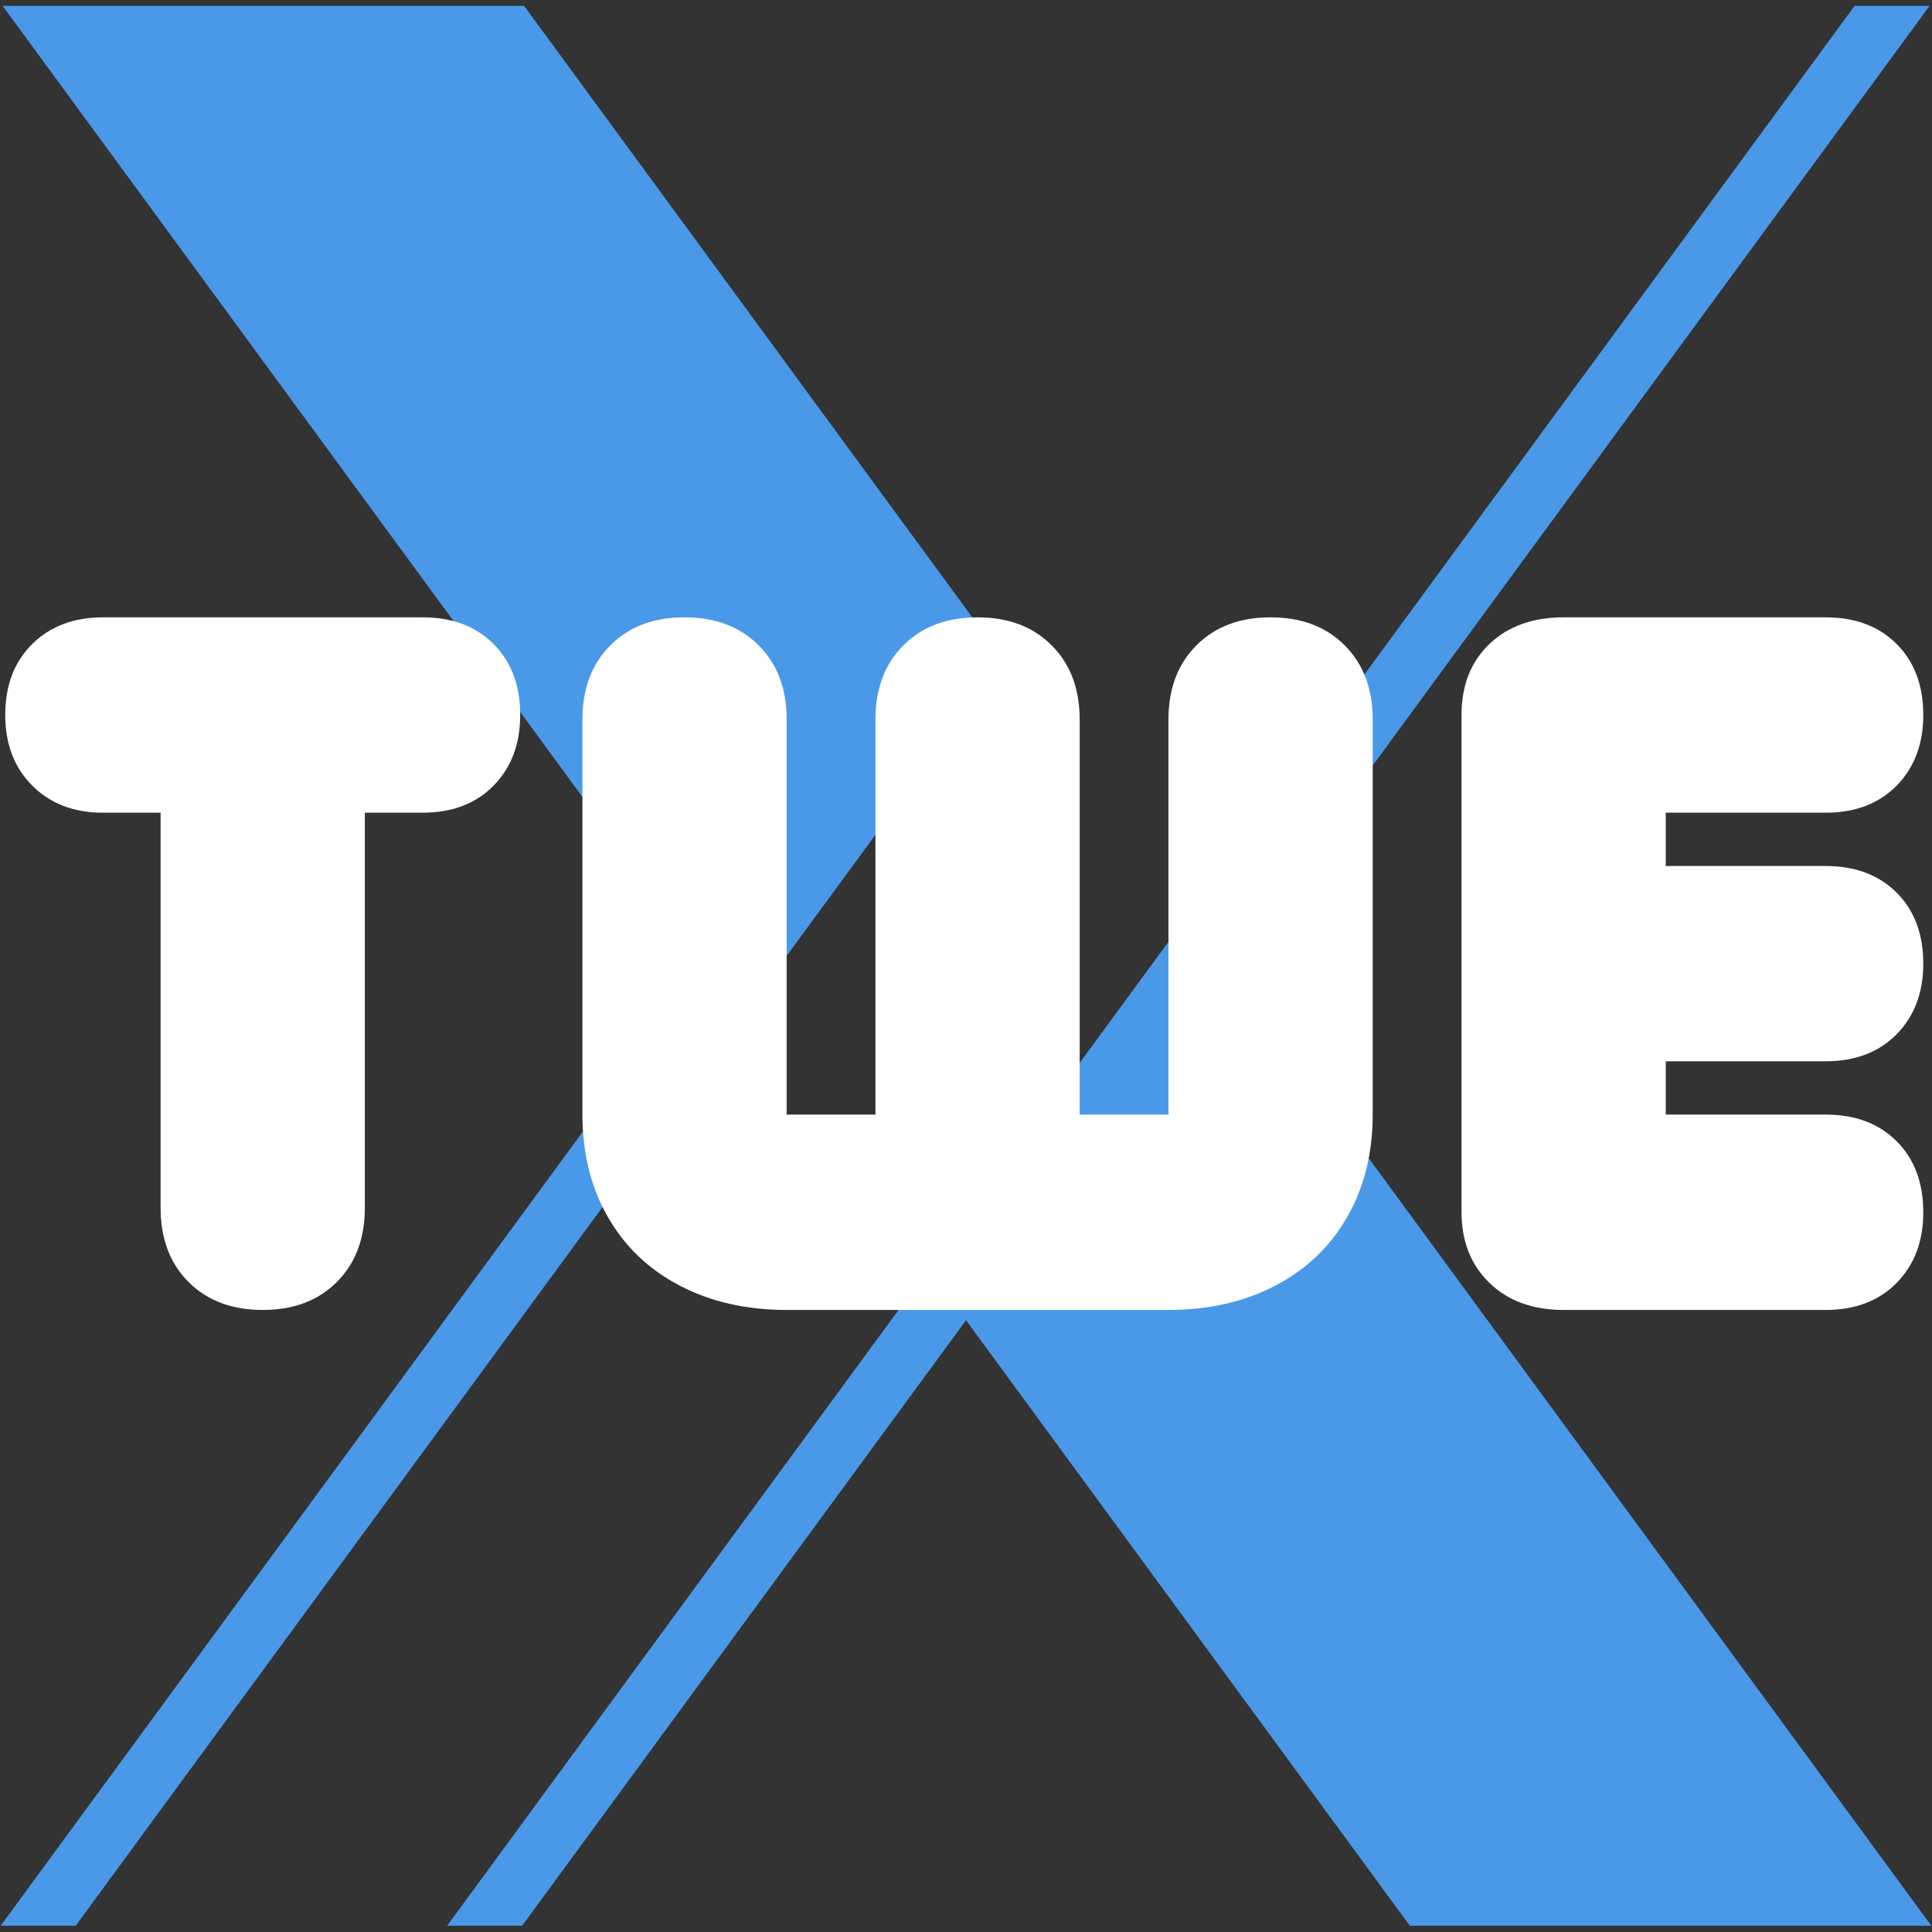 <svg xmlns="http://www.w3.org/2000/svg" xmlns:xlink="http://www.w3.org/1999/xlink" width="500" zoomAndPan="magnify" viewBox="0 0 375 375" height="500" preserveAspectRatio="xMidYMid meet" version="1.2"><rect x="0" y="0" width="375" height="375" fill="#333333" stroke="none"/><defs><clipPath id="b20d73352b"><path d="M 0 1.172 L 375 1.172 L 375 373.922 L 0 373.922 Z M 0 1.172 "/></clipPath></defs><g id="ba2debfccb"><g clip-rule="nonzero" clip-path="url(#b20d73352b)"><path style=" stroke:none;fill-rule:nonzero;fill:#4a99e9;fill-opacity:1;" d="M 238.117 187.215 L 374.527 1.141 L 359.973 1.141 L 86.789 373.785 L 101.344 373.785 L 187.504 256.258 L 273.648 373.785 L 374.867 373.785 Z M 192.645 130.891 L 194.738 128.035 L 101.73 1.141 L 0.512 1.141 L 136.902 187.219 L 0.133 373.785 L 14.688 373.785 L 192.715 130.941 Z M 192.645 130.891 "/></g><g style="fill:#ffffff;fill-opacity:1;"><g transform="translate(-2.436, 254.261)"><path style="stroke:none" d="M 22.406 -96.516 C 16.77 -96.516 12.203 -98.266 8.703 -101.766 C 5.203 -105.273 3.453 -109.848 3.453 -115.484 C 3.453 -121.223 5.203 -125.816 8.703 -129.266 C 12.203 -132.711 16.77 -134.438 22.406 -134.438 L 84.453 -134.438 C 90.203 -134.438 94.797 -132.711 98.234 -129.266 C 101.68 -125.816 103.406 -121.223 103.406 -115.484 C 103.406 -109.848 101.68 -105.273 98.234 -101.766 C 94.797 -98.266 90.203 -96.516 84.453 -96.516 L 73.25 -96.516 L 73.25 -19.828 C 73.25 -13.848 71.438 -9.047 67.812 -5.422 C 64.195 -1.805 59.406 0 53.438 0 C 47.457 0 42.656 -1.805 39.031 -5.422 C 35.414 -9.047 33.609 -13.848 33.609 -19.828 L 33.609 -96.516 Z M 22.406 -96.516 "/></g></g><g style="fill:#ffffff;fill-opacity:1;"><g transform="translate(104.424, 254.261)"><path style="stroke:none" d="M 142.188 -134.438 C 148.164 -134.438 152.961 -132.625 156.578 -129 C 160.203 -125.383 162.016 -120.586 162.016 -114.609 L 162.016 -37.922 C 162.016 -30.453 160.375 -23.844 157.094 -18.094 C 153.82 -12.352 149.172 -7.898 143.141 -4.734 C 137.109 -1.578 130.188 0 122.375 0 L 48.266 0 C 40.453 0 33.523 -1.578 27.484 -4.734 C 21.453 -7.898 16.801 -12.352 13.531 -18.094 C 10.258 -23.844 8.625 -30.453 8.625 -37.922 L 8.625 -114.609 C 8.625 -120.586 10.43 -125.383 14.047 -129 C 17.66 -132.625 22.457 -134.438 28.438 -134.438 C 34.414 -134.438 39.211 -132.625 42.828 -129 C 46.453 -125.383 48.266 -120.586 48.266 -114.609 L 48.266 -37.922 L 65.5 -37.922 L 65.5 -114.609 C 65.5 -120.586 67.305 -125.383 70.922 -129 C 74.547 -132.625 79.344 -134.438 85.312 -134.438 C 91.289 -134.438 96.086 -132.625 99.703 -129 C 103.328 -125.383 105.141 -120.586 105.141 -114.609 L 105.141 -37.922 L 122.375 -37.922 L 122.375 -114.609 C 122.375 -120.586 124.18 -125.383 127.797 -129 C 131.422 -132.625 136.219 -134.438 142.188 -134.438 Z M 142.188 -134.438 "/></g></g><g style="fill:#ffffff;fill-opacity:1;"><g transform="translate(275.057, 254.261)"><path style="stroke:none" d="M 79.281 -37.922 C 85.031 -37.922 89.629 -36.195 93.078 -32.75 C 96.523 -29.301 98.25 -24.703 98.25 -18.953 C 98.25 -13.328 96.523 -8.758 93.078 -5.25 C 89.629 -1.75 85.031 0 79.281 0 L 28.438 0 C 22.457 0 17.66 -1.75 14.047 -5.25 C 10.43 -8.758 8.625 -13.328 8.625 -18.953 L 8.625 -115.484 C 8.625 -121.223 10.43 -125.816 14.047 -129.266 C 17.66 -132.711 22.457 -134.438 28.438 -134.438 L 79.281 -134.438 C 85.031 -134.438 89.629 -132.711 93.078 -129.266 C 96.523 -125.816 98.25 -121.223 98.25 -115.484 C 98.25 -109.848 96.523 -105.273 93.078 -101.766 C 89.629 -98.266 85.031 -96.516 79.281 -96.516 L 48.266 -96.516 L 48.266 -86.172 L 79.281 -86.172 C 85.031 -86.172 89.629 -84.445 93.078 -81 C 96.523 -77.562 98.25 -72.969 98.25 -67.219 C 98.25 -61.582 96.523 -57.016 93.078 -53.516 C 89.629 -50.016 85.031 -48.266 79.281 -48.266 L 48.266 -48.266 L 48.266 -37.922 Z M 79.281 -37.922 "/></g></g></g></svg>